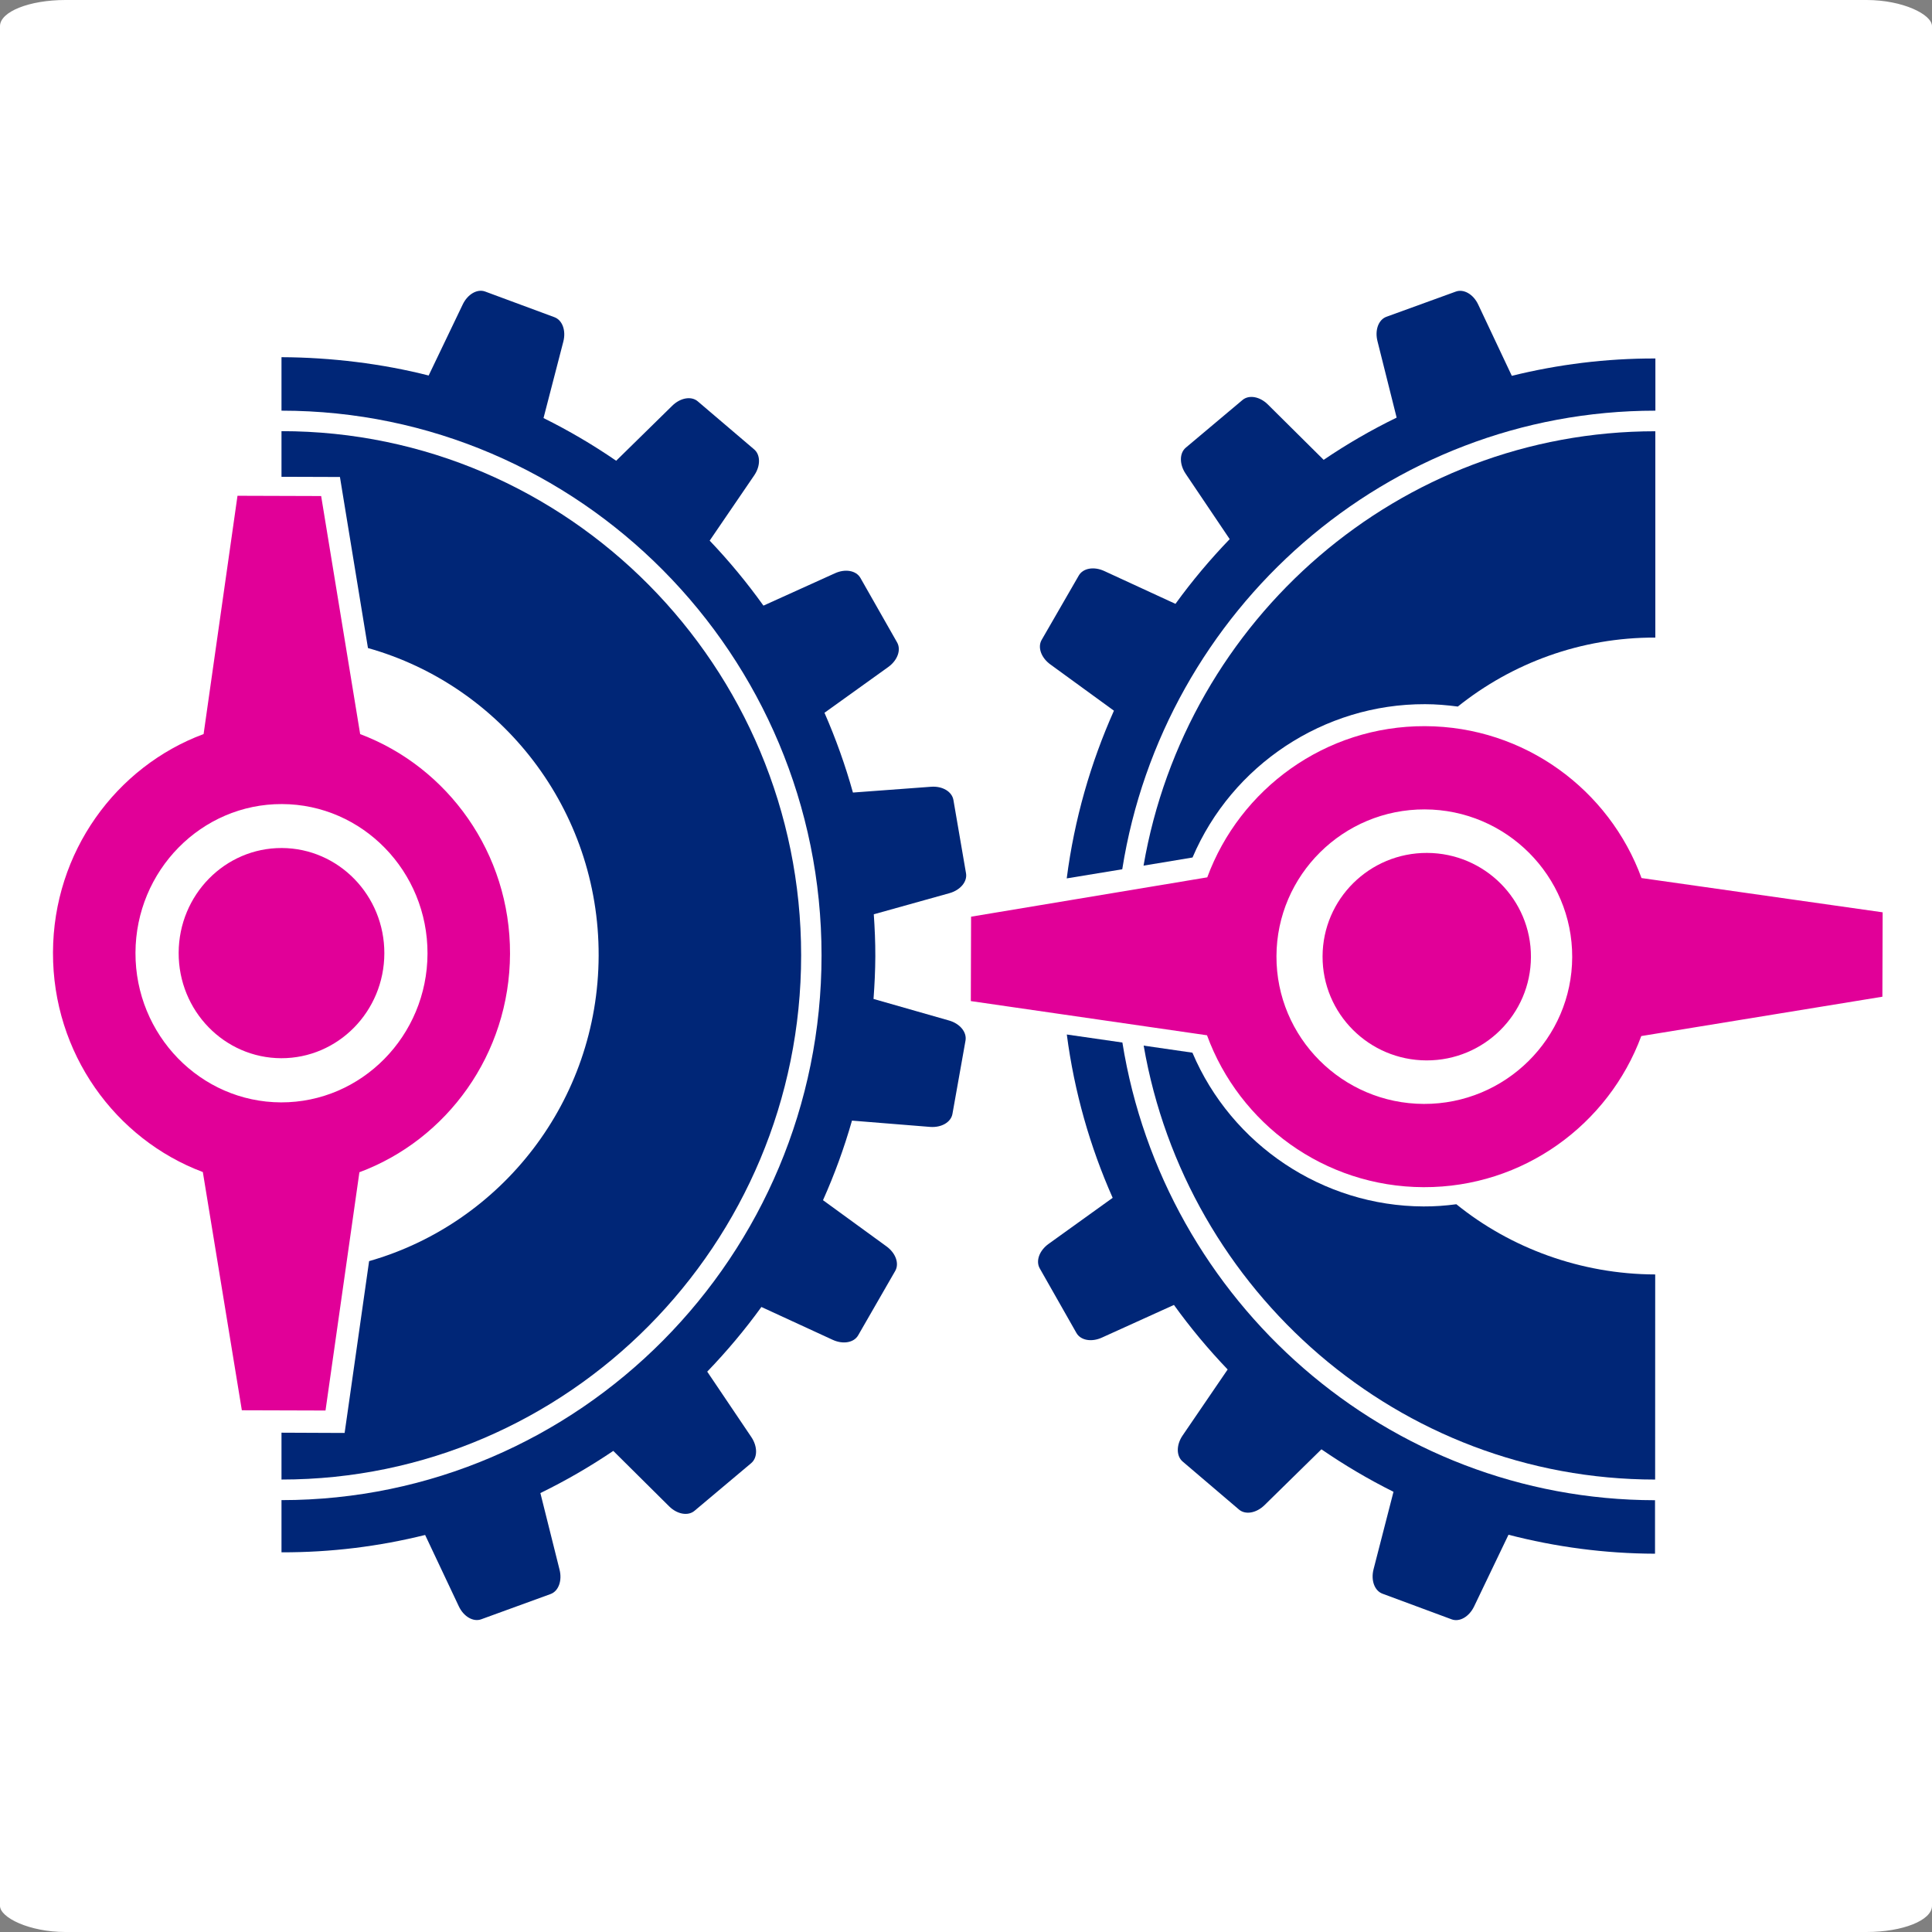 <?xml version="1.0" encoding="UTF-8" standalone="no"?>
<svg
   xmlns:dc="http://purl.org/dc/elements/1.1/"
   xmlns:cc="http://creativecommons.org/ns#"
   xmlns:rdf="http://www.w3.org/1999/02/22-rdf-syntax-ns#"
   xmlns:svg="http://www.w3.org/2000/svg"
   xmlns="http://www.w3.org/2000/svg"
   xmlns:sodipodi="http://sodipodi.sourceforge.net/DTD/sodipodi-0.dtd"
   xmlns:inkscape="http://www.inkscape.org/namespaces/inkscape"
   width="80"
   height="80"
   viewBox="0 0 80 80"
   id="svg2"
   version="1.1"
   inkscape:version="0.91 r13725"
   sodipodi:docname="logo.svg"
   style="fill:none">
  <rect x="0" y="0" width="80" height="80" fill="#808080" stroke="none"/>
  <sodipodi:namedview
     pagecolor="#ffffff"
     bordercolor="#666666"
     borderopacity="1"
     objecttolerance="10"
     gridtolerance="10"
     guidetolerance="10"
     inkscape:pageopacity="0"
     inkscape:pageshadow="2"
     inkscape:window-width="1366"
     inkscape:window-height="744"
     id="namedview63"
     showgrid="false"
     inkscape:zoom="1.195122"
     inkscape:cx="335.95773"
     inkscape:cy="106.1291"
     inkscape:window-x="0"
     inkscape:window-y="24"
     inkscape:window-maximized="1"
     inkscape:current-layer="svg2"
     fit-margin-top="0"
     fit-margin-left="0"
     fit-margin-right="0"
     fit-margin-bottom="0" />
  <rect
     style="fill:#ffffff;stroke:none;stroke-width:5;stroke-miterlimit:4;stroke-dasharray:10, 5;stroke-dashoffset:0;stroke-opacity:1"
     id="rect3397"
     width="80"
     height="80"
     x="0"
     y="0"
     rx="2.709"
     ry="1.083"
     inkscape:export-xdpi="1032.75"
     inkscape:export-ydpi="1032.75" />
  <g
     clip-path="url(#clip0)"
     id="g4"
     transform="matrix(0.688,0,0,0.688,2.194,12.041)"
     inkscape:export-xdpi="1032.75"
     inkscape:export-ydpi="1032.75">
    <path
       d="m 82.701,33.832 c 3.461,0.012 6.263,2.816 6.251,6.263 -0.011,3.447 -2.825,6.236 -6.29,6.225 -3.46,-0.012 -6.263,-2.816 -6.251,-6.263 0.011,-3.447 2.825,-6.236 6.29,-6.225 z"
       id="path38"
       inkscape:connector-curvature="0"
       style="fill:#e10098" />
    <path
       d="m 82.508,48.939 c -4.908,-0.015 -8.888,-4.004 -8.872,-8.89 0.015,-4.886 4.019,-8.851 8.926,-8.836 4.908,0.015 8.888,4.004 8.873,8.89 -0.015,4.886 -4.019,8.851 -8.926,8.836 z m 0.066,-22.736 c -6.009,-0.019 -11.14,3.784 -13.103,9.099 l -14.215,2.368 -0.015,5.08 14.215,2.058 c 1.944,5.308 7.04,9.122 13.034,9.142 6.009,0.019 11.136,-3.784 13.103,-9.095 l 14.511,-2.368 0.016,-5.08 -14.512,-2.062 c -1.94,-5.308 -7.036,-9.122 -13.033,-9.142 z"
       id="path40"
       inkscape:connector-curvature="0"
       style="fill:#e10098" />
    <path
       d="m 19.943,39.882 c -0.011,3.493 -2.791,6.314 -6.209,6.306 -3.418,-0.012 -6.182,-2.851 -6.17,-6.345 0.012,-3.493 2.791,-6.317 6.209,-6.306 3.418,0.015 6.182,2.855 6.17,6.345 z"
       id="path42"
       inkscape:connector-curvature="0"
       style="fill:#e10098" />
    <path
       d="m 22.541,39.894 c -0.015,4.948 -3.969,8.964 -8.815,8.952 -4.846,-0.015 -8.776,-4.054 -8.761,-9.002 0.015,-4.952 3.969,-8.968 8.815,-8.952 4.846,0.012 8.776,4.051 8.761,9.002 z M 16.14,12.353 11.105,12.337 9.065,26.678 C 3.799,28.636 0.019,33.778 7.3384e-5,39.824 -0.019,45.886 3.749,51.059 9.019,53.04 l 2.348,14.337 5.035,0.015 2.04,-14.341 c 5.262,-1.958 9.046,-7.099 9.065,-13.15 0.019,-6.062 -3.749,-11.235 -9.019,-13.219 l -2.348,-14.329 z"
       id="path44"
       inkscape:connector-curvature="0"
       style="fill:#e10098" />
    <path
       d="M 96.427,71.547 96.431,59.202 C 91.946,59.191 87.704,57.604 84.463,54.977 83.813,55.063 83.155,55.113 82.489,55.109 76.426,55.09 70.93,51.403 68.578,45.855 L 65.644,45.43 C 68.2,60.239 81.026,71.539 96.427,71.547 Z"
       id="path46"
       inkscape:connector-curvature="0"
       style="fill:#002677" />
    <path
       d="m 64.363,45.244 -3.345,-0.483 c 0.45,3.455 1.397,6.755 2.76,9.83 l -3.865,2.778 c -0.55,0.399 -0.777,1.025 -0.523,1.47 l 2.206,3.884 c 0.254,0.449 0.912,0.565 1.536,0.279 l 4.334,-1.965 c 0.985,1.369 2.067,2.666 3.233,3.884 l -2.714,3.977 c -0.385,0.565 -0.381,1.234 0.004,1.563 l 3.391,2.89 c 0.389,0.333 1.047,0.217 1.54,-0.267 l 3.422,-3.358 c 1.382,0.948 2.829,1.807 4.338,2.557 l -1.201,4.666 c -0.169,0.665 0.061,1.288 0.535,1.466 l 4.165,1.544 c 0.481,0.178 1.058,-0.159 1.355,-0.781 l 2.067,-4.31 c 2.825,0.731 5.778,1.134 8.819,1.141 l 0,-3.219 C 80.283,72.773 66.861,60.831 64.363,45.244 Z"
       id="path48"
       inkscape:connector-curvature="0"
       style="fill:#002677" />
    <path
       d="m 19.026,58.401 -1.32,9.269 -0.154,1.072 -1.07,-0.004 -2.729,-0.012 0,2.82 c 17.244,0 31.275,-14.152 31.275,-31.549 0,-17.393 -14.03,-31.549 -31.275,-31.549 l 0,2.747 2.475,0.008 1.043,0.004 0.169,1.037 1.517,9.258 c 8.03,2.259 13.911,9.699 13.884,18.515 -0.027,8.755 -5.866,16.113 -13.815,18.384 z"
       id="path50"
       inkscape:connector-curvature="0"
       style="fill:#002677" />
    <path
       d="m 53.923,43.917 -4.538,-1.296 c 0.062,-0.843 0.104,-1.691 0.108,-2.549 0.004,-0.859 -0.035,-1.706 -0.092,-2.546 l 4.561,-1.273 c 0.654,-0.186 1.078,-0.696 0.989,-1.199 l -0.758,-4.41 c -0.089,-0.507 -0.666,-0.847 -1.351,-0.793 l -4.696,0.348 c -0.462,-1.652 -1.035,-3.254 -1.713,-4.801 l 3.849,-2.762 c 0.55,-0.402 0.774,-1.025 0.523,-1.47 L 48.596,17.281 C 48.342,16.836 47.684,16.716 47.06,17.003 l -4.3,1.946 C 41.771,17.568 40.69,16.26 39.523,15.037 l 2.683,-3.931 C 42.591,10.542 42.587,9.873 42.199,9.544 L 38.807,6.654 C 38.419,6.321 37.757,6.437 37.268,6.921 L 33.896,10.229 C 32.506,9.273 31.044,8.414 29.523,7.66 l 1.193,-4.604 C 30.886,2.391 30.659,1.768 30.181,1.59 L 26.013,0.046 C 25.535,-0.132 24.954,0.205 24.658,0.828 L 22.61,5.099 C 19.839,4.391 16.74,4.008 13.753,3.996 l 0,3.219 c 17.922,0 32.503,14.709 32.503,32.783 0,18.078 -14.581,32.783 -32.503,32.787 l 0,3.141 c 2.991,0.008 5.87,-0.356 8.645,-1.044 l 2.029,4.298 c 0.293,0.619 0.87,0.948 1.343,0.778 l 4.176,-1.52 c 0.481,-0.174 0.712,-0.809 0.539,-1.478 l -1.151,-4.6 c 1.524,-0.743 2.991,-1.594 4.388,-2.538 l 3.364,3.339 c 0.485,0.48 1.139,0.592 1.524,0.267 l 3.41,-2.867 c 0.393,-0.329 0.393,-1.006 0.008,-1.575 l -2.652,-3.934 c 1.174,-1.219 2.267,-2.518 3.26,-3.892 l 4.3,1.981 c 0.62,0.282 1.27,0.166 1.524,-0.275 l 2.229,-3.873 c 0.258,-0.445 0.031,-1.079 -0.527,-1.482 l -3.818,-2.778 c 0.689,-1.54 1.274,-3.141 1.744,-4.789 l 4.708,0.379 c 0.677,0.05 1.251,-0.282 1.339,-0.785 l 0.785,-4.406 c 0.092,-0.511 -0.335,-1.029 -0.997,-1.215 z"
       id="path52"
       inkscape:connector-curvature="0"
       style="fill:#002677" />
    <path
       d="m 82.577,24.88 c 0.666,0 1.324,0.058 1.975,0.143 3.256,-2.607 7.402,-4.167 11.886,-4.151 l 0,-12.418 c -15.416,0 -28.253,11.32 -30.802,26.144 l 2.949,-0.491 c 2.371,-5.567 7.906,-9.246 13.992,-9.227 z"
       id="path54"
       inkscape:connector-curvature="0"
       style="fill:#002677" />
    <path
       d="M 64.355,34.814 C 66.827,19.197 80.272,7.219 96.442,7.215 l 0,-3.141 C 93.463,4.066 90.569,4.434 87.801,5.118 L 85.776,0.824 C 85.484,0.205 84.906,-0.124 84.433,0.047 L 80.257,1.563 C 79.775,1.737 79.544,2.372 79.718,3.041 l 1.151,4.592 C 79.34,8.376 77.874,9.227 76.477,10.175 L 73.116,6.84 C 72.631,6.36 71.977,6.248 71.592,6.573 L 68.181,9.44 c -0.393,0.329 -0.393,1.006 -0.008,1.575 l 2.648,3.931 c -1.174,1.219 -2.267,2.518 -3.264,3.896 l -4.296,-1.981 c -0.62,-0.282 -1.27,-0.166 -1.524,0.279 l -2.232,3.869 c -0.258,0.445 -0.031,1.079 0.527,1.482 l 3.822,2.781 c -1.405,3.149 -2.383,6.538 -2.841,10.093 l 3.341,-0.549 z"
       id="path56"
       inkscape:connector-curvature="0"
       style="fill:#002677" />
    <rect
       style="fill:#000000;stroke:#000000;stroke-width:5;stroke-miterlimit:4;stroke-dasharray:10, 5;stroke-dashoffset:0;stroke-opacity:1"
       id="rect3393"
       width="82.837"
       height="64.429"
       x="-5.02"
       y="-136.714"
       rx="5"
       ry="2" />
  </g>
  <defs
     id="defs58">
    <clipPath
       id="clip0">
      <rect
         width="246"
         height="80"
         id="rect61"
         x="0"
         y="0"
         style="fill:#ffffff" />
    </clipPath>
  </defs>
</svg>
